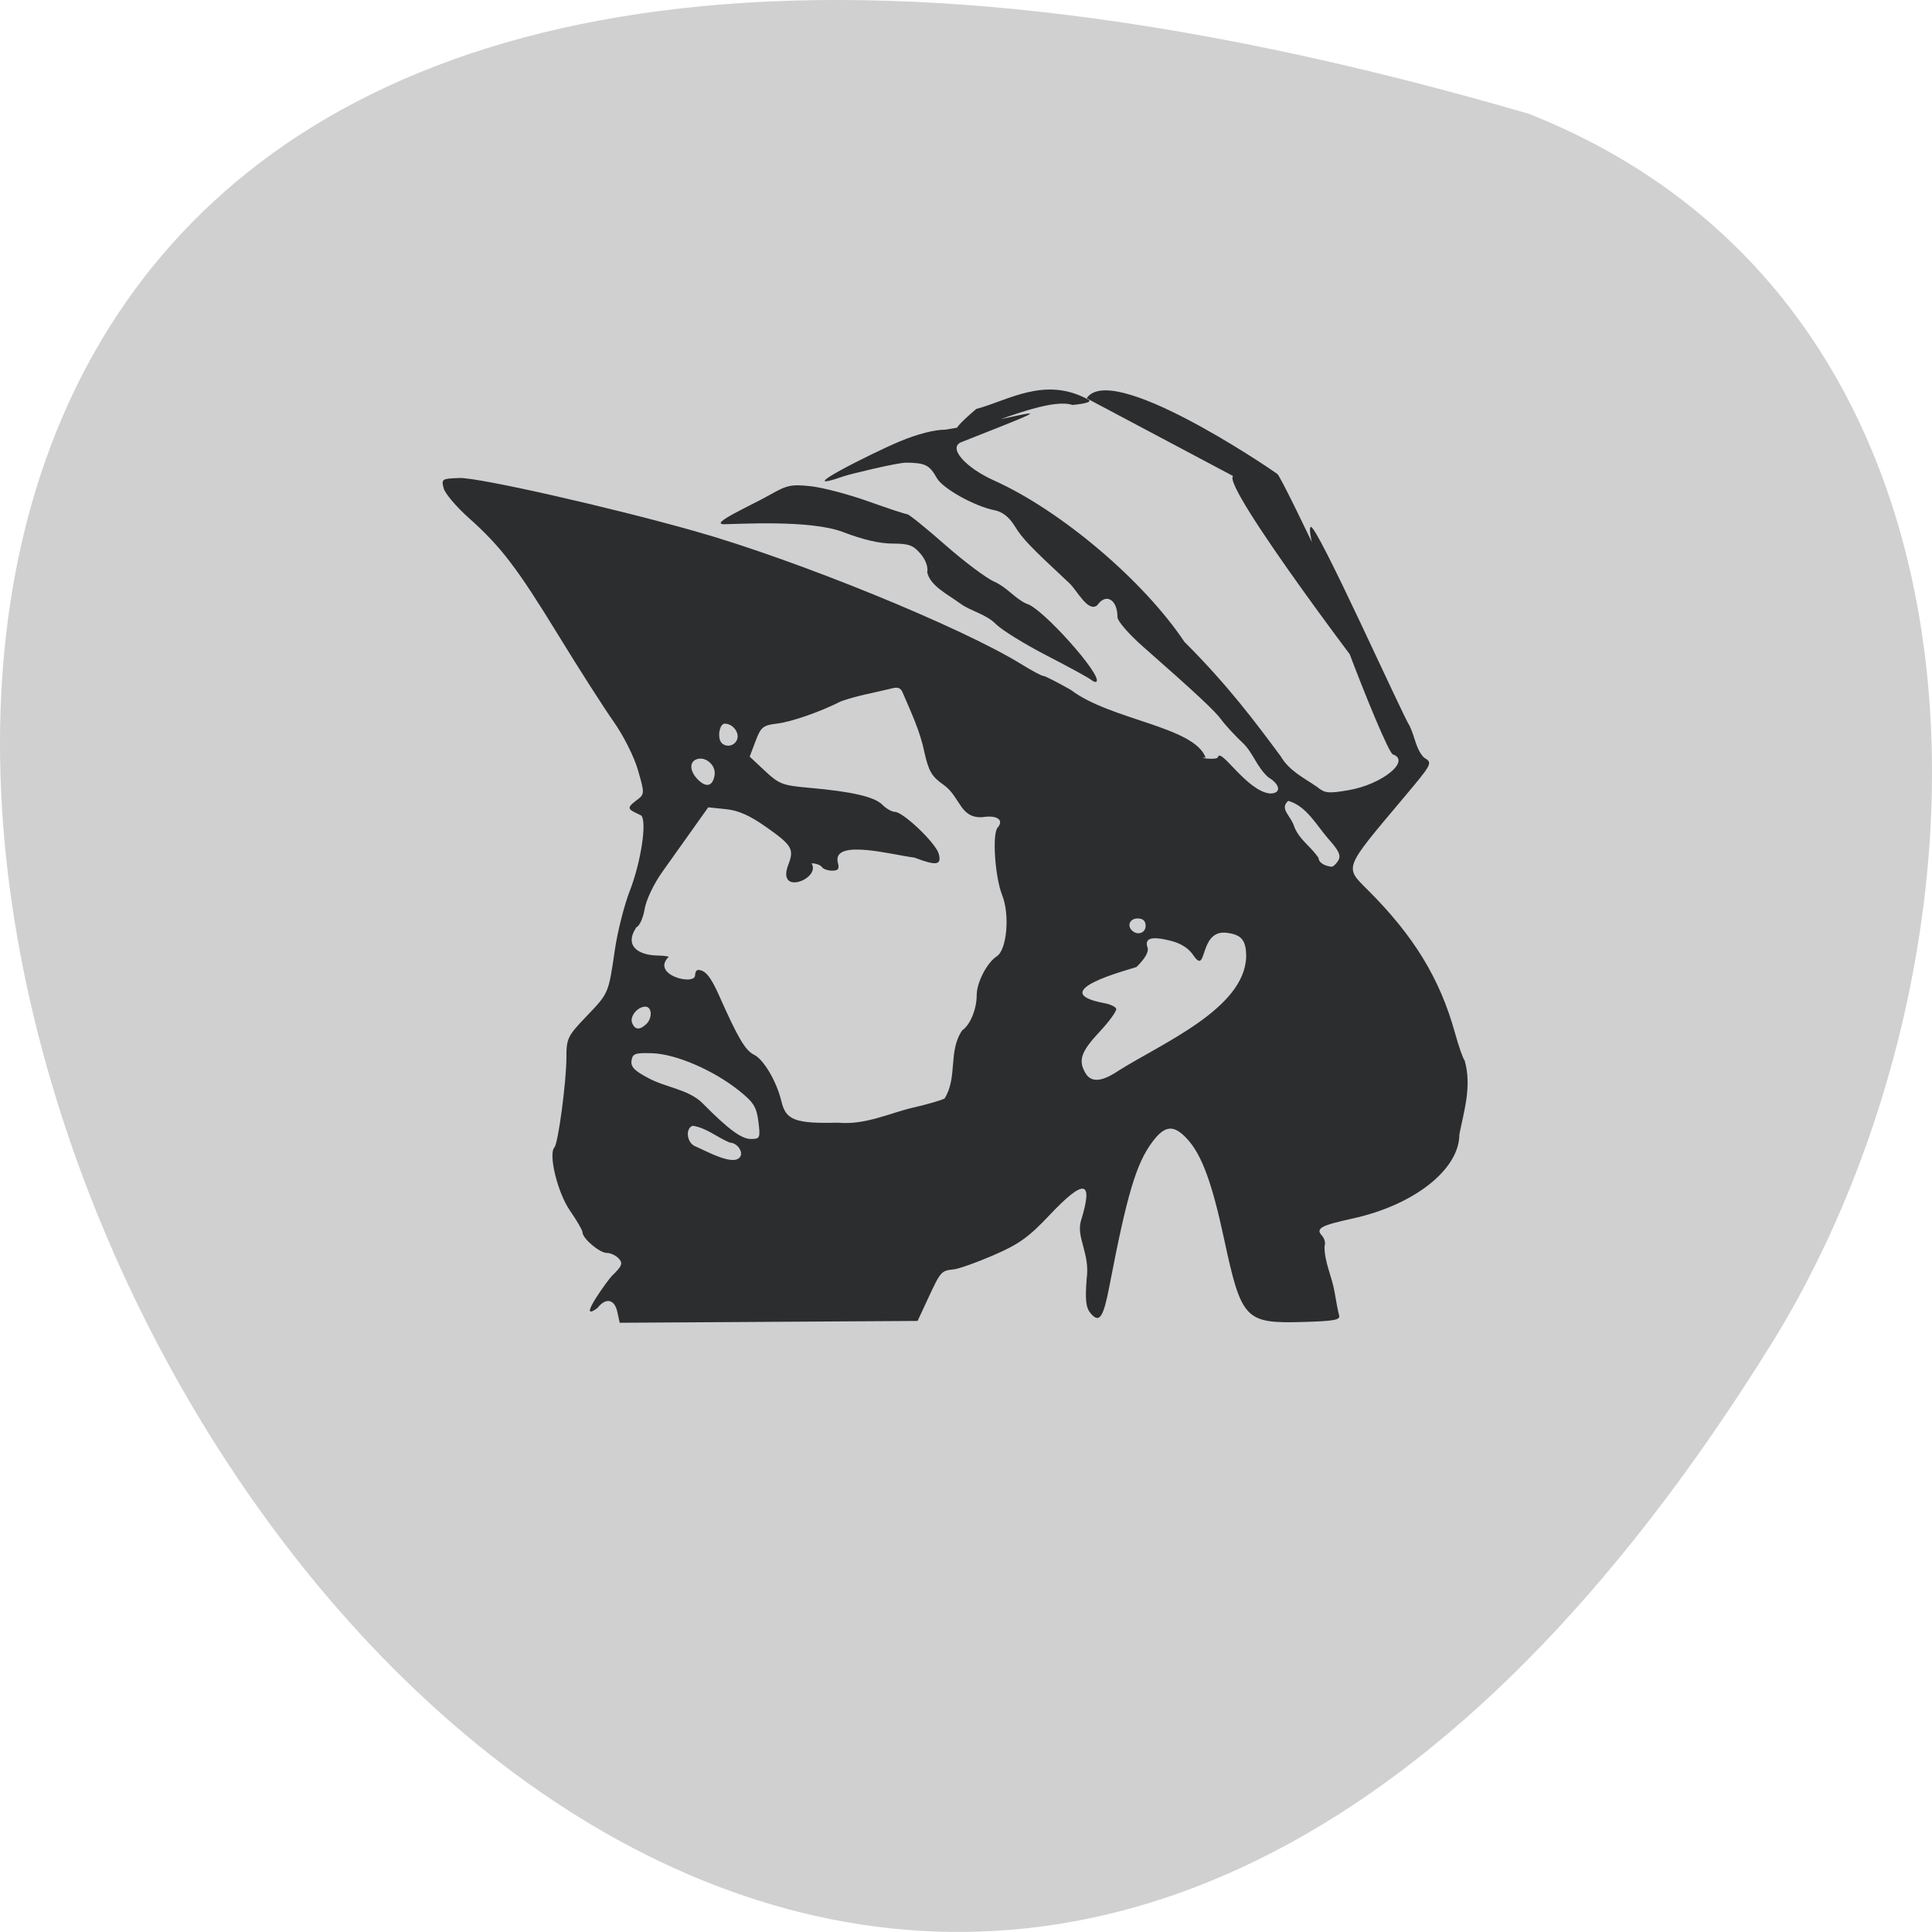 <svg xmlns="http://www.w3.org/2000/svg" viewBox="0 0 256 256"><g color="#000" fill="#d0d0d1"><path d="m 202.58 811.44 c -381.34 -111.21 -138.25 438.25 32.359 162.63 31.19 -50.643 33.36 -136.61 -32.359 -162.63 z" transform="translate(0 -796.36)"/></g><path d="m 25.486 236.51 c -0.693 -3.464 -2.896 -3.912 -4.933 -1 -5.487 4.41 2.758 -7.846 3.551 -8.703 2.556 -2.694 2.839 -3.456 1.766 -4.75 -0.703 -0.848 -2.045 -1.541 -2.982 -1.541 -1.803 0 -6.05 -3.945 -6.05 -5.619 0 -0.544 -1.412 -3.215 -3.138 -5.936 -3.053 -4.813 -5.406 -15.351 -3.835 -17.18 0.927 -1.08 2.973 -17.918 2.973 -24.472 0 -5.137 0.309 -5.834 4.923 -11.11 5.622 -6.424 5.515 -6.151 7.127 -18.19 0.663 -4.95 2.329 -12.15 3.701 -16 2.796 -7.844 4.332 -19.02 2.823 -20.525 -2.882 -1.57 -4.044 -1.744 -1.325 -3.978 2.247 -1.822 2.248 -1.833 0.56 -8.286 -0.963 -3.682 -3.594 -9.42 -6.116 -13.336 -2.434 -3.781 -8.58 -14.299 -13.658 -23.374 -10.358 -18.511 -14.316 -24.18 -22.385 -32.06 -3.068 -2.994 -5.849 -6.608 -6.182 -8.03 -0.577 -2.472 -0.405 -2.593 3.92 -2.756 4.686 -0.177 37.22 7.864 58.61 14.485 25.23 7.81 66.27 26.13 81.15 36.21 2.555 1.732 4.981 3.149 5.392 3.149 0.411 0 3.496 1.714 6.855 3.809 9.929 8.251 30.685 9.929 33.525 18.441 -2.72 -0.107 3.083 0.898 3.083 -0.25 0.801 -2.346 7.265 9.449 12.93 10 2.838 0 2.602 -2.421 -0.43 -4.408 -2.83 -2.705 -3.803 -6.663 -6.25 -9.234 -2.063 -2.136 -4.487 -5 -5.387 -6.371 -1.577 -2.395 -6.277 -7.199 -19.613 -20.04 -3.438 -3.311 -6.25 -6.866 -6.25 -7.9 0 -4.815 -2.856 -6.694 -5.01 -3.294 -2.269 2.157 -5.08 -4.049 -6.908 -5.923 -9.872 -10.06 -11.656 -12.1 -13.659 -15.627 -1.396 -2.455 -3.03 -3.856 -5 -4.28 -4.943 -1.066 -12.85 -5.883 -14.32 -8.724 -1.858 -3.59 -2.88 -4.157 -7.605 -4.216 -2.2 -0.028 -14.07 3.142 -15.41 3.65 -14.434 5.461 7.089 -6.386 13.805 -9.444 4.44 -2.02 8.592 -3.186 11.352 -3.186 19.708 -3.44 33.454 -9.333 3.956 3.386 -3.457 1.491 0.95 6.922 8.11 10.447 16.616 8.18 37.12 27.19 47.31 43.884 10.843 11.846 17.591 21.777 23.91 31.09 2.213 4.135 5.908 5.97 9.102 8.413 1.907 1.713 2.753 1.809 7.764 0.882 8.346 -1.543 15.646 -7.995 11.04 -9.761 -1.863 -0.715 -22.727 -59.49 -20.415 -61.867 1.296 -1.331 23.25 52.24 24.528 53.966 1.441 3.16 1.599 6.53 3.648 8.782 2.199 1.46 2.174 1.513 -5.25 11.173 -14.85 19.323 -14.558 18.485 -8.675 24.908 11.376 12.419 17.865 24.05 21.583 38.693 0.974 3.836 2.078 7.281 2.452 7.655 1.839 7.084 -0.262 14.06 -1.319 20.09 0 9.538 -11.24 19.239 -26.527 22.893 -8 1.913 -9.273 2.696 -7.614 4.695 0.646 0.779 0.924 2.07 0.617 2.87 -0.05 4.249 1.843 8.244 2.475 12.299 0.417 2.75 0.936 5.675 1.153 6.5 0.327 1.24 -1.227 1.55 -8.971 1.789 -14.42 0.445 -15.306 -0.578 -19.645 -22.69 -2.998 -15.278 -5.547 -22.826 -9.156 -27.11 -3.331 -3.958 -5.528 -3.763 -8.628 0.766 -4.04 5.902 -6.318 14.269 -10.712 39.32 -1.495 8.525 -2.487 10.124 -4.606 7.431 -1.239 -1.574 -1.46 -3.593 -1.04 -9.487 0.889 -6.782 -2.67 -11.3 -1.411 -15.808 3.136 -11.11 0.843 -11.541 -7.854 -1.461 -5.173 5.995 -7.564 7.868 -13.871 10.861 -4.191 1.989 -8.668 3.731 -9.949 3.872 -3.054 0.335 -3.228 0.55 -6.31 7.812 l -2.636 6.211 l -37.03 0.248 l -37.03 0.248 z m 30.665 -42.38 c 0.556 -1.45 -1.045 -3.622 -2.67 -3.622 -3.27 -1.484 -5.789 -4.03 -9.263 -4.593 -1.882 0.722 -1.449 4.627 0.619 5.579 2.755 1.245 9.935 5.79 11.315 2.636 z m 4.414 -9.332 c -0.451 -4.01 -1.182 -5.277 -4.88 -8.501 -6.344 -5.53 -15.643 -9.91 -21.478 -10.117 -4.303 -0.152 -4.907 0.081 -5.18 2 -0.236 1.66 0.707 2.758 4 4.652 4.357 2.658 10.1 3.128 13.579 6.87 6.4 7.096 9.73 9.805 12.06 9.805 2.31 0 2.407 -0.241 1.904 -4.71 z m 38.35 -3.795 c 3.598 -0.904 7.17 -2.032 7.939 -2.507 3.292 -5.81 0.837 -12.814 4.36 -18.524 1.985 -1.451 3.621 -5.78 3.621 -9.58 0 -3.468 2.545 -8.853 5 -10.591 2.505 -1.769 3.273 -11.293 1.34 -16.606 -1.798 -4.942 -2.525 -16.669 -1.14 -18.395 1.687 -2.102 -0.199 -3.517 -3.789 -2.844 -5.625 0.331 -5.38 -5.471 -9.676 -8.835 -2.903 -2.214 -3.683 -3.672 -4.749 -8.882 -1.045 -5.693 -3.301 -10.809 -5.355 -16.1 -0.492 -1.391 -1.227 -1.689 -2.897 -1.175 -4.279 1.156 -8.239 1.836 -12.438 3.453 -5.194 2.869 -12.255 5.571 -15.8 6.05 -3.644 0.49 -4.13 0.915 -5.465 4.775 l -1.465 4.238 l 3.8 3.891 c 3.506 3.59 4.355 3.945 10.965 4.587 10.7 1.039 16.265 2.446 18.221 4.608 0.965 1.066 2.357 1.938 3.093 1.938 2.065 0 10.181 8.475 10.915 11.398 0.781 3.113 -0.543 3.344 -6.03 1.052 -5.343 -0.716 -20.31 -5.208 -19.08 1.226 0.462 1.84 0.175 2.324 -1.377 2.324 -1.078 0 -2.238 -0.45 -2.578 -1 -0.34 -0.55 -1.491 -1 -2.559 -1 2.437 4.117 -8.535 8.922 -5.868 0.675 1.639 -4.532 1.142 -5.495 -5.464 -10.591 -4.054 -3.128 -6.826 -4.467 -9.981 -4.823 l -4.368 -0.492 l -3.804 5.865 c -2.092 3.226 -5.5 8.466 -7.573 11.644 -2.153 3.301 -4.052 7.667 -4.43 10.183 -0.363 2.422 -1.289 4.645 -2.057 4.94 -3.196 5.287 0.812 7.558 5.05 7.678 2.227 0.043 3.487 0.306 2.8 0.583 -3.995 4.752 6.585 7.671 6.75 4.838 0 -0.825 0.337 -1.493 0.75 -1.485 1.794 0.037 3.141 1.835 5.232 6.985 4.7 11.575 6.509 14.925 8.686 16.09 2.398 1.283 5.629 7.31 6.787 12.659 1.115 5.15 3.419 6.102 14.09 5.823 6.687 0.712 12.966 -2.657 18.538 -4.076 z m 51.02 -9.97 c 10.971 -7.598 31.426 -16.916 31.898 -31.05 0 -4.597 -1.145 -6.107 -5 -6.594 -6.866 -0.751 -4.579 11.842 -8.117 6.169 -1.209 -1.987 -3.115 -3.302 -5.86 -4.04 -4.615 -1.243 -6.358 -0.639 -5.546 1.92 0.361 1.136 -0.62 3.01 -2.773 5.289 -2.322 0.865 -22.831 6.68 -8.174 9.785 1.543 0.275 2.961 0.969 3.152 1.543 0.191 0.574 -1.685 3.423 -4.167 6.332 -4.594 5.382 -5.327 7.739 -3.479 11.191 1.395 2.607 3.983 2.434 8.07 -0.54 z m -117.3 -12.726 c 1.635 -1.635 1.518 -4.8 -0.178 -4.8 -1.975 0 -3.948 2.71 -3.266 4.487 0.7 1.824 1.83 1.926 3.443 0.313 z m 124.2 -26.8 c 0 -1.333 -0.667 -2 -2 -2 -1.927 0 -2.71 1.957 -1.333 3.333 1.377 1.377 3.333 0.594 3.333 -1.333 z m 47.874 -17.74 c 0.756 -1.352 0.21 -2.672 -2.45 -5.918 -2.987 -3.776 -5.483 -8.963 -9.975 -10.342 -2.275 2.243 0.674 3.94 1.552 7.183 1.324 3.535 4.185 5.315 6 8.399 0 1.134 1.366 2.132 3.2 2.339 0.385 0.043 1.138 -0.704 1.674 -1.661 z m -155.03 -23.282 c 0.385 -2.638 -2.216 -5.156 -4.442 -4.302 -1.895 0.727 -1.769 3.262 0.274 5.52 2.103 2.324 3.72 1.851 4.168 -1.218 z m 5.565 -9.604 c 0.72 -1.875 -1.013 -4.373 -3.03 -4.373 -1.4 0 -1.946 4.098 -0.711 5.333 1.194 1.194 3.105 0.704 3.744 -0.96 z m 88.02 -16.313 c -0.513 -0.499 -5.433 -3.444 -10.933 -6.546 -5.5 -3.101 -11.212 -6.961 -12.694 -8.577 -2.62 -2.886 -6.431 -3.559 -9.02 -5.732 -3.229 -2.546 -7.414 -4.81 -8.08 -8.418 0.272 -1.42 -0.393 -3.399 -1.7 -5.06 -1.807 -2.297 -2.908 -2.728 -6.969 -2.728 -3.152 0 -7.372 -1.077 -12.177 -3.107 -8.196 -3.463 -26.444 -2.159 -29.65 -2.159 -3.906 0 6.722 -5.09 11.459 -8.04 4.199 -2.614 5.282 -2.86 10.08 -2.296 2.959 0.348 9.391 2.2 14.295 4.116 4.904 1.916 9.263 3.488 9.687 3.493 0.424 0.005 4.669 3.76 9.432 8.344 4.764 4.584 10.27 9.1 12.237 10.03 3.147 1.512 5.167 4.638 8.04 6.01 3.701 0.929 18.943 19.564 17.325 21.18 -0.215 0.215 -0.81 -0.018 -1.324 -0.516 z m -1.089 -76.59 c 6.04 -10.02 44.12 18.01 47.39 20.572 1.375 1.076 27.09 61.08 26.544 61.07 -0.55 -0.006 -40.766 -58.16 -37.511 -60.48 z m -27.435 2.89 c 7.736 -2.171 17.06 -9.09 27.912 -2.48 0.839 0.524 -0.622 1.039 -4 1.411 -8.842 -3.371 -41.561 17.469 -23.912 1.069 z" fill="#2c2d2f" transform="matrix(0.533 0 0 0.487 68.21 58.63)"/></svg>